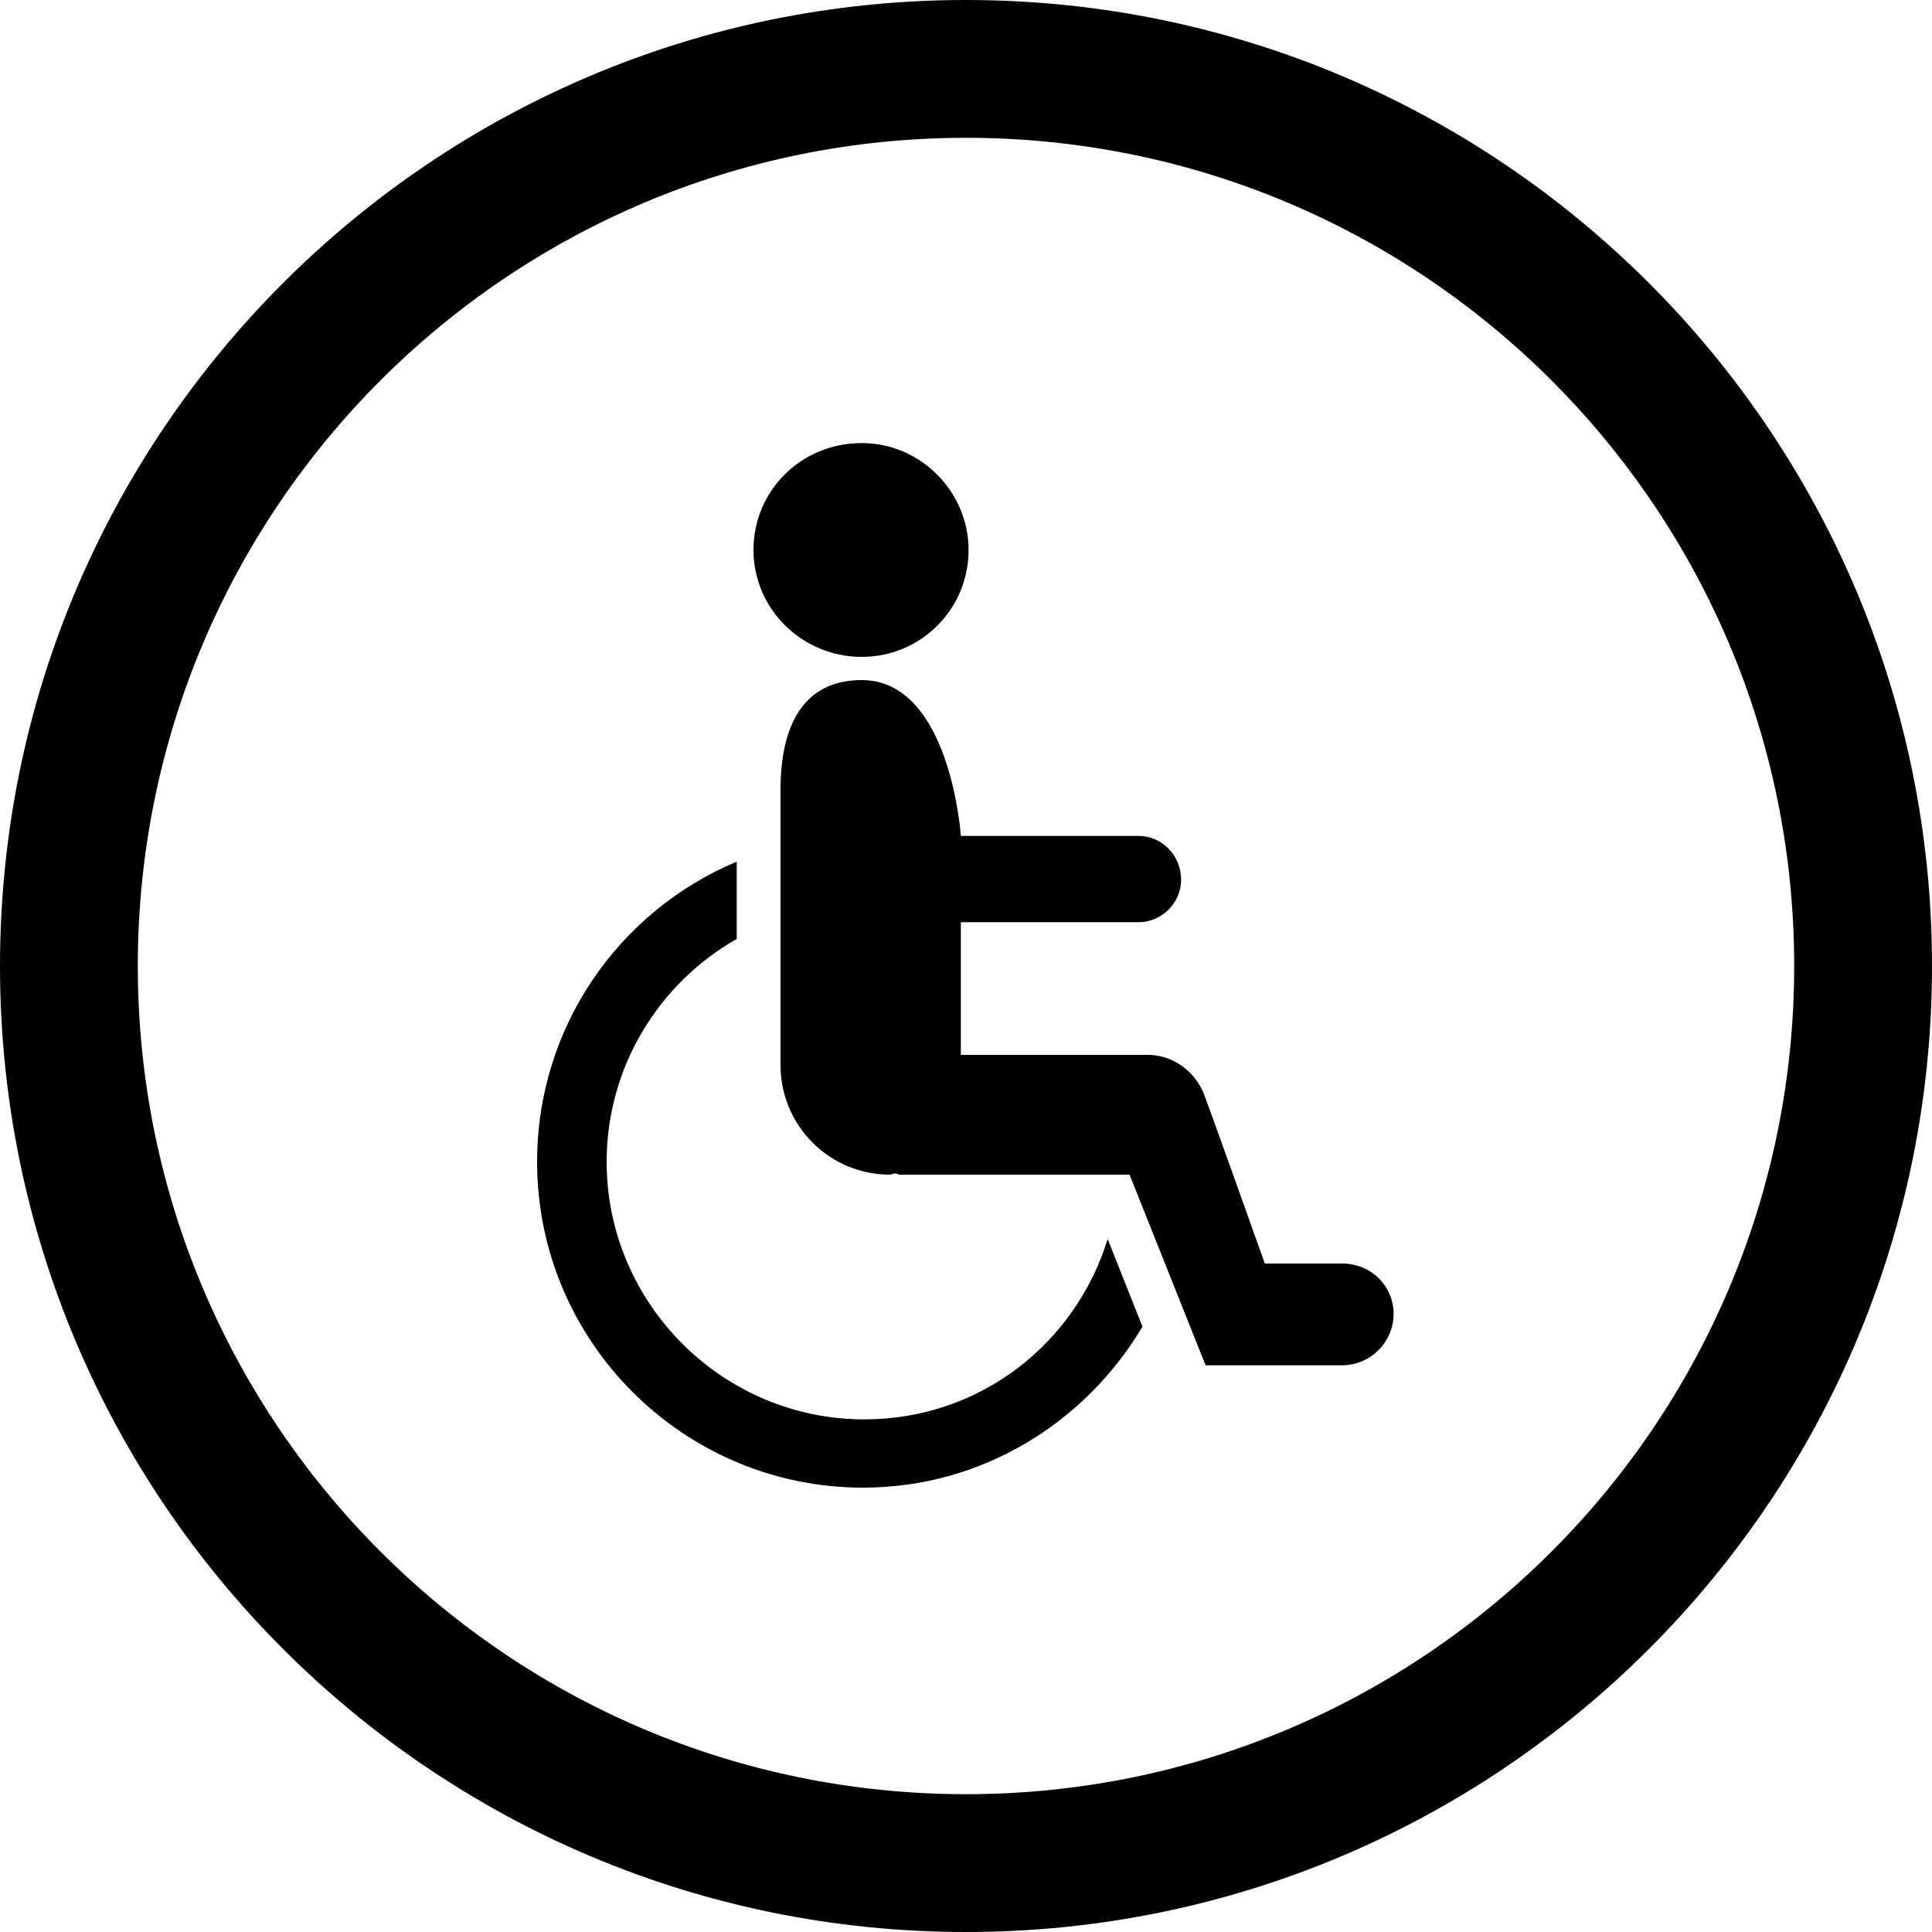 <?xml version="1.0" encoding="utf-8"?>
<!-- Generator: Adobe Illustrator 22.0.1, SVG Export Plug-In . SVG Version: 6.00 Build 0)  -->
<svg version="1.1" id="Layer_1" xmlns="http://www.w3.org/2000/svg" xmlns:xlink="http://www.w3.org/1999/xlink" x="0px" y="0px"
	 viewBox="0 0 150 150" style="enable-background:new 0 0 150 150;" xml:space="preserve">
<g>
	<path d="M75,0C33.6,0,0,33.6,0,75s33.6,75,75,75s75-33.6,75-75S116.4,0,75,0z M75,139.3c-35.5,0-64.3-28.8-64.3-64.3
		S39.5,10.7,75,10.7s64.3,28.8,64.3,64.3S110.5,139.3,75,139.3z"/>
	<g>
		<path d="M75.2,42.7c0,4.6-3.7,8.3-8.3,8.3c-4.6,0-8.4-3.7-8.4-8.3s3.7-8.3,8.4-8.3C71.5,34.4,75.2,38.2,75.2,42.7L75.2,42.7z
			 M67.1,110.2c-11,0-20-9-20-20c0-7.4,4.1-13.9,10.1-17.3v-6c-9.1,3.8-15.5,12.8-15.5,23.3c0,14,11.4,25.3,25.3,25.3
			c9.3,0,17.3-5.1,21.7-12.5L86,96.2C83.5,104.3,76.1,110.2,67.1,110.2L67.1,110.2z M104.2,98.1h-6c0,0-3.7-10.4-4.7-13.1
			c-0.7-1.8-2.4-3.1-4.4-3.1H74.6V71.6h13.8c1.8,0,3.3-1.5,3.3-3.3c0-1.9-1.5-3.4-3.3-3.4H74.6c0,0-0.8-12.1-7.7-12.1
			c-4.7,0-6.3,3.8-6.3,8.5v21.4c0,4.7,3.8,8.5,8.5,8.5c0.1,0,0.3-0.1,0.4-0.1s0.2,0.1,0.4,0.1h17.8l5.9,14.8h10.6c2.2,0,4-1.8,4-4
			C108.2,99.9,106.5,98.1,104.2,98.1L104.2,98.1z"/>
	</g>
</g>
</svg>
